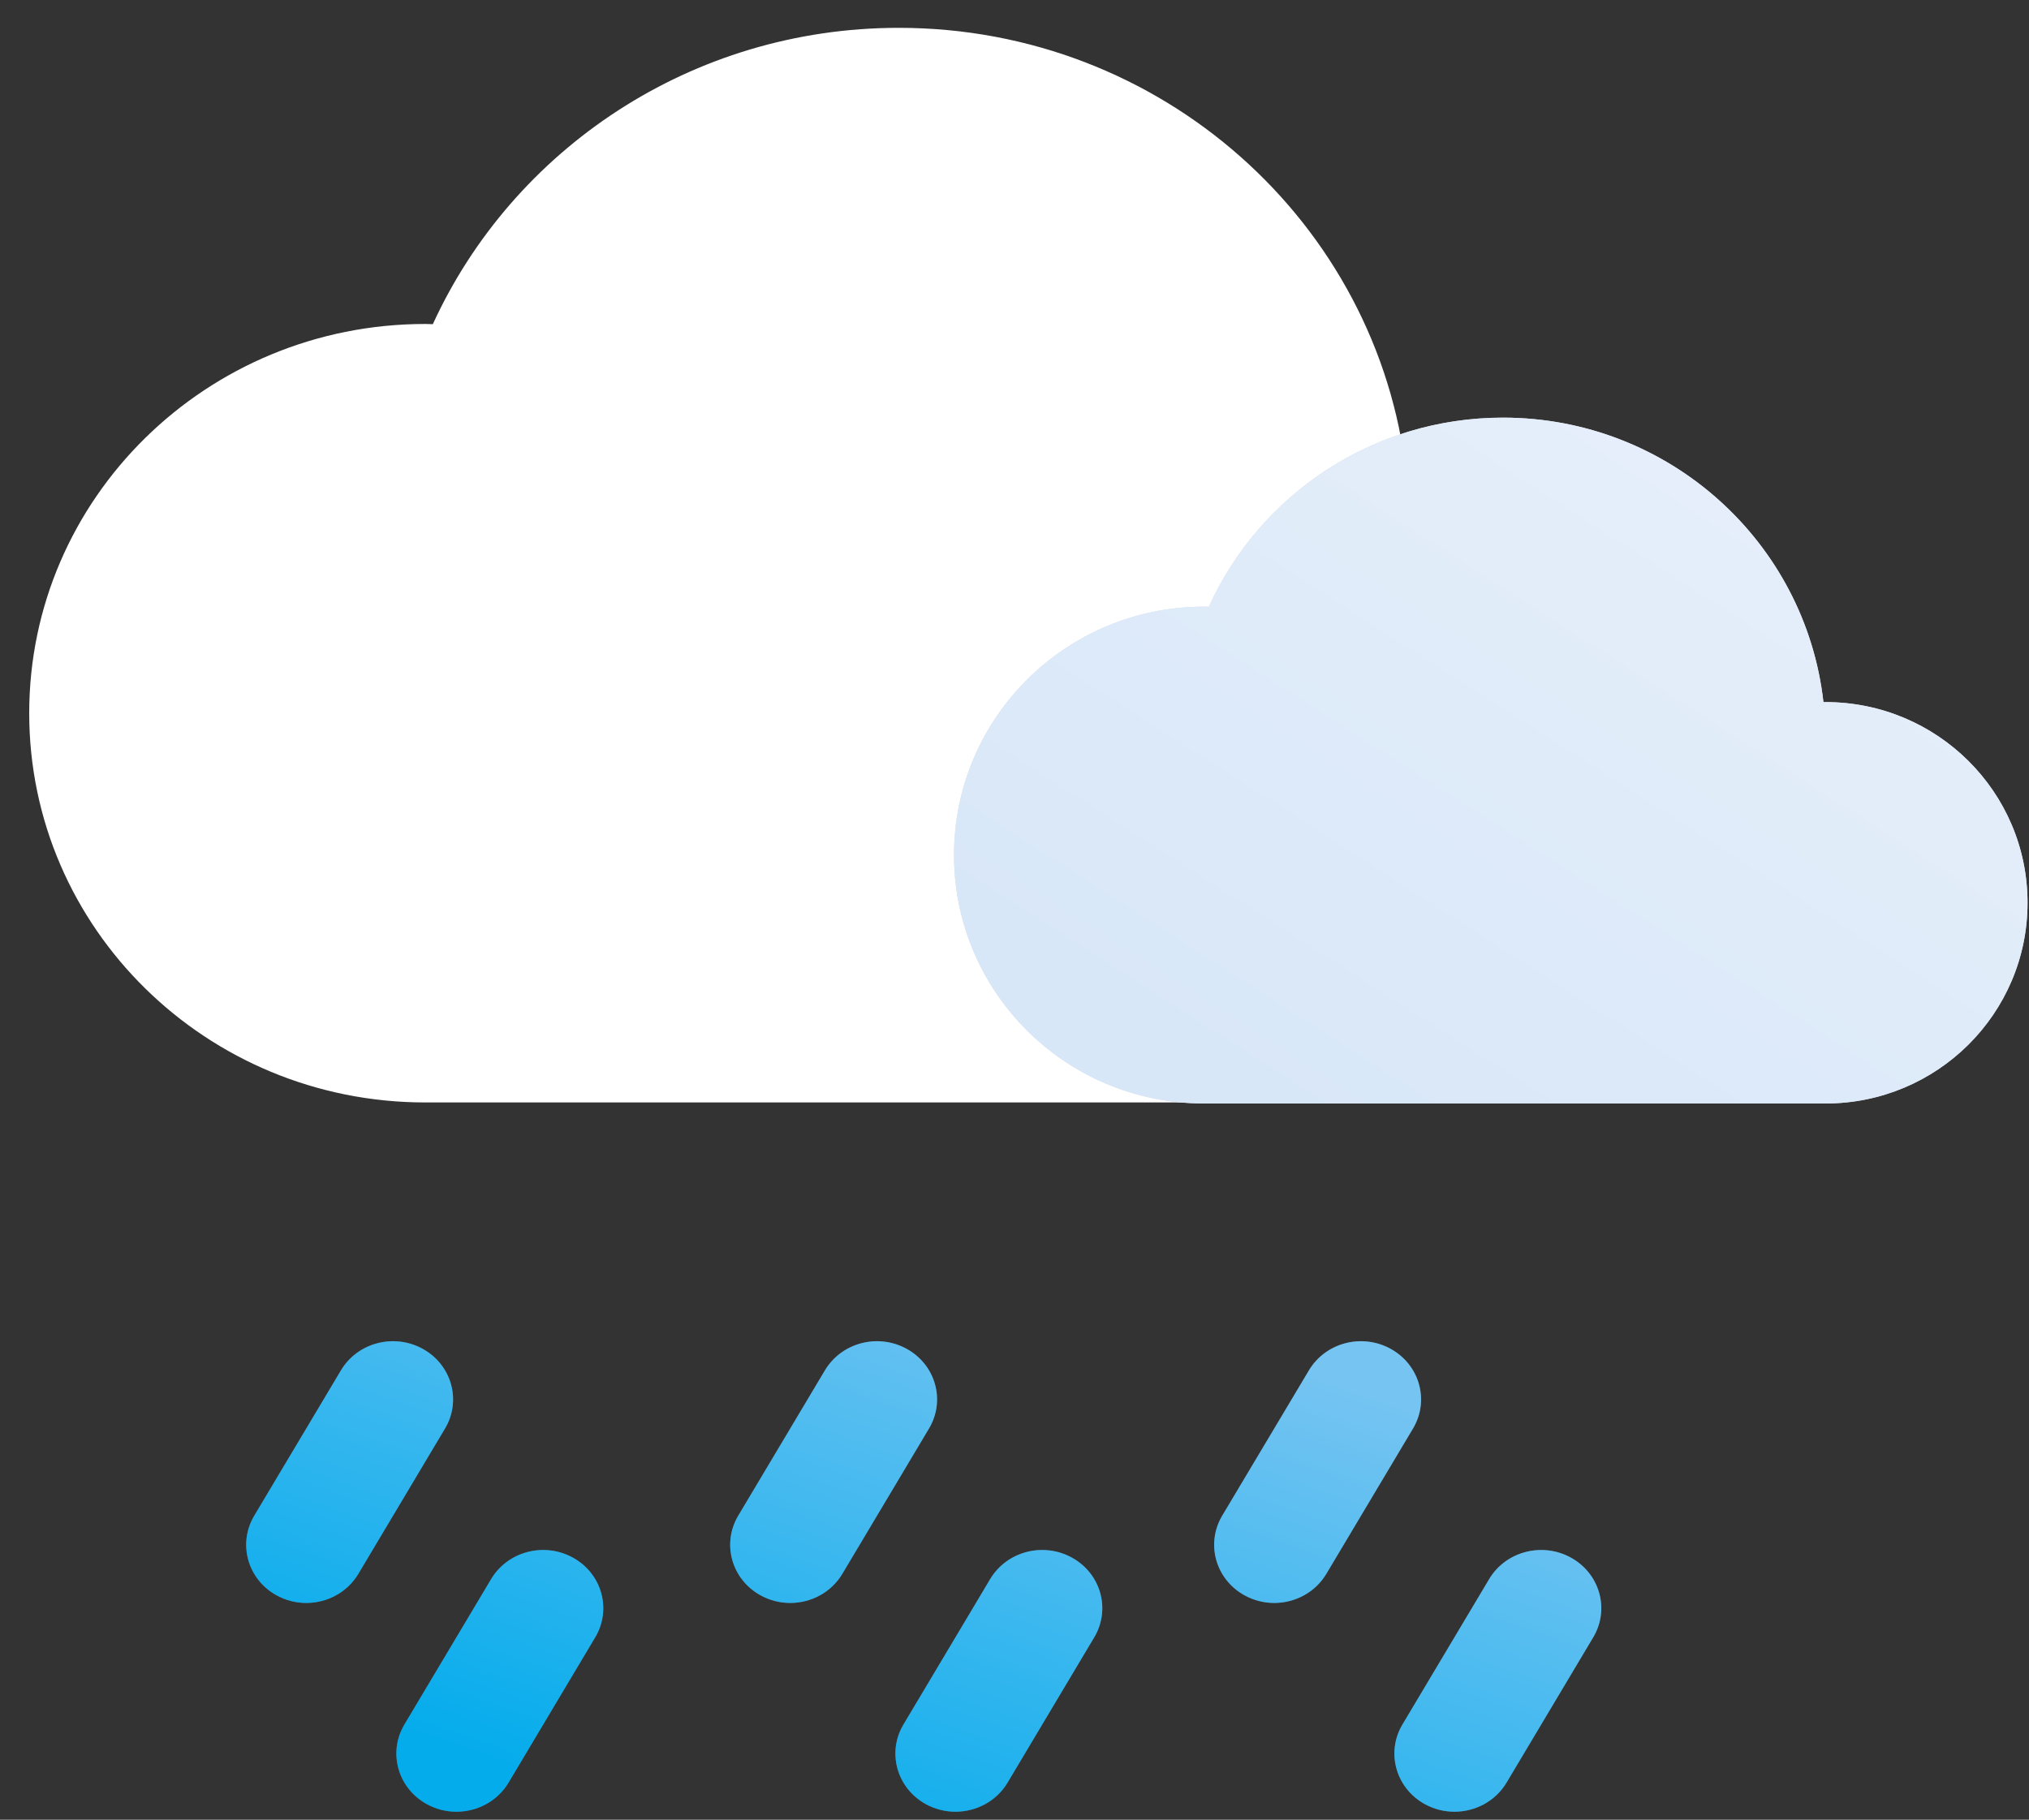 <svg 
 xmlns="http://www.w3.org/2000/svg"
 width="68px" height="61px">
<rect width="100%" height="100%" fill="#333333" stroke="none"/>
<defs>
<linearGradient id="PSgrad_0" x1="0%" x2="70.711%" y1="70.711%" y2="0%">
  <stop offset="0%" stop-color="#D8E7F8" stop-opacity="1" />
  <stop offset="100%" stop-color="#E6EFFA" stop-opacity="1" />
</linearGradient>
<linearGradient id="PSgrad_1" x1="0%" x2="70.711%" y1="70.711%" y2="0%">
  <stop offset="0%" stop-color="#05ACEC" stop-opacity="1" />
  <stop offset="100%" stop-color="#76C4F2" stop-opacity="1" />
</linearGradient>

</defs>
<path fill-rule="evenodd"  fill="#ffffff"
 d="M47.243,36.956 C53.166,36.956 57.968,32.236 57.968,26.413 C57.968,20.591 53.166,15.871 47.243,15.871 C47.206,15.871 47.171,15.876 47.133,15.877 C46.180,7.470 38.929,0.933 30.123,0.933 C23.168,0.933 17.186,5.012 14.506,10.867 C14.421,10.865 14.337,10.860 14.252,10.860 C6.922,10.860 0.979,16.702 0.979,23.908 C0.979,31.114 6.922,36.956 14.252,36.956 "/>
<path fill-rule="evenodd"  fill="rgb(216, 218, 225)"
 d="M61.180,36.991 C64.919,36.991 67.951,33.979 67.951,30.263 C67.951,26.547 64.919,23.535 61.180,23.535 C61.157,23.535 61.134,23.538 61.111,23.538 C60.509,18.173 55.931,14.000 50.372,14.000 C45.981,14.000 42.204,16.604 40.513,20.340 C40.459,20.339 40.406,20.336 40.353,20.336 C35.724,20.336 31.973,24.065 31.973,28.664 C31.973,33.263 35.724,36.991 40.353,36.991 "/>
<path fill="url(#PSgrad_0)"
 d="M61.180,36.991 C64.919,36.991 67.951,33.979 67.951,30.263 C67.951,26.547 64.919,23.535 61.180,23.535 C61.157,23.535 61.134,23.538 61.111,23.538 C60.509,18.173 55.931,14.000 50.372,14.000 C45.981,14.000 42.204,16.604 40.513,20.340 C40.459,20.339 40.406,20.336 40.353,20.336 C35.724,20.336 31.973,24.065 31.973,28.664 C31.973,33.263 35.724,36.991 40.353,36.991 "/>
<path fill-rule="evenodd"  fill="rgb(72, 99, 110)"
 d="M53.396,54.884 L50.490,59.757 C50.116,60.383 49.440,60.732 48.744,60.732 C48.403,60.732 48.057,60.648 47.739,60.471 C46.776,59.932 46.446,58.740 47.002,57.808 L49.908,52.934 C50.464,52.002 51.692,51.681 52.659,52.221 C53.622,52.759 53.952,53.951 53.396,54.884 ZM44.450,52.759 C44.076,53.384 43.400,53.734 42.704,53.734 C42.362,53.734 42.016,53.650 41.699,53.472 C40.735,52.934 40.406,51.742 40.961,50.809 L43.868,45.936 C44.424,45.004 45.652,44.682 46.618,45.222 C47.582,45.761 47.911,46.953 47.356,47.885 L44.450,52.759 ZM33.767,59.757 C33.393,60.383 32.717,60.732 32.021,60.732 C31.680,60.732 31.334,60.648 31.016,60.471 C30.052,59.932 29.723,58.740 30.279,57.808 L33.185,52.934 C33.741,52.002 34.969,51.681 35.936,52.221 C36.899,52.759 37.228,53.951 36.673,54.884 L33.767,59.757 ZM28.229,52.759 C27.856,53.384 27.179,53.734 26.483,53.734 C26.142,53.734 25.796,53.650 25.478,53.472 C24.515,52.934 24.186,51.742 24.741,50.809 L27.647,45.936 C28.204,45.004 29.432,44.682 30.398,45.222 C31.362,45.761 31.691,46.953 31.135,47.885 L28.229,52.759 ZM17.043,59.757 C16.669,60.383 15.993,60.732 15.296,60.732 C14.955,60.732 14.609,60.648 14.292,60.471 C13.328,59.932 12.999,58.740 13.554,57.808 L16.460,52.934 C17.017,52.002 18.246,51.681 19.211,52.221 C20.175,52.759 20.504,53.951 19.949,54.884 L17.043,59.757 ZM12.009,52.759 C11.635,53.384 10.959,53.734 10.263,53.734 C9.922,53.734 9.576,53.650 9.258,53.472 C8.294,52.934 7.965,51.742 8.521,50.809 L11.427,45.936 C11.983,45.004 13.211,44.682 14.178,45.222 C15.141,45.761 15.470,46.953 14.915,47.885 L12.009,52.759 Z"/>
<path fill="url(#PSgrad_1)"
 d="M53.396,54.884 L50.490,59.757 C50.116,60.383 49.440,60.732 48.744,60.732 C48.403,60.732 48.057,60.648 47.739,60.471 C46.776,59.932 46.446,58.740 47.002,57.808 L49.908,52.934 C50.464,52.002 51.692,51.681 52.659,52.221 C53.622,52.759 53.952,53.951 53.396,54.884 ZM44.450,52.759 C44.076,53.384 43.400,53.734 42.704,53.734 C42.362,53.734 42.016,53.650 41.699,53.472 C40.735,52.934 40.406,51.742 40.961,50.809 L43.868,45.936 C44.424,45.004 45.652,44.682 46.618,45.222 C47.582,45.761 47.911,46.953 47.356,47.885 L44.450,52.759 ZM33.767,59.757 C33.393,60.383 32.717,60.732 32.021,60.732 C31.680,60.732 31.334,60.648 31.016,60.471 C30.052,59.932 29.723,58.740 30.279,57.808 L33.185,52.934 C33.741,52.002 34.969,51.681 35.936,52.221 C36.899,52.759 37.228,53.951 36.673,54.884 L33.767,59.757 ZM28.229,52.759 C27.856,53.384 27.179,53.734 26.483,53.734 C26.142,53.734 25.796,53.650 25.478,53.472 C24.515,52.934 24.186,51.742 24.741,50.809 L27.647,45.936 C28.204,45.004 29.432,44.682 30.398,45.222 C31.362,45.761 31.691,46.953 31.135,47.885 L28.229,52.759 ZM17.043,59.757 C16.669,60.383 15.993,60.732 15.296,60.732 C14.955,60.732 14.609,60.648 14.292,60.471 C13.328,59.932 12.999,58.740 13.554,57.808 L16.460,52.934 C17.017,52.002 18.246,51.681 19.211,52.221 C20.175,52.759 20.504,53.951 19.949,54.884 L17.043,59.757 ZM12.009,52.759 C11.635,53.384 10.959,53.734 10.263,53.734 C9.922,53.734 9.576,53.650 9.258,53.472 C8.294,52.934 7.965,51.742 8.521,50.809 L11.427,45.936 C11.983,45.004 13.211,44.682 14.178,45.222 C15.141,45.761 15.470,46.953 14.915,47.885 L12.009,52.759 Z"/>
</svg>